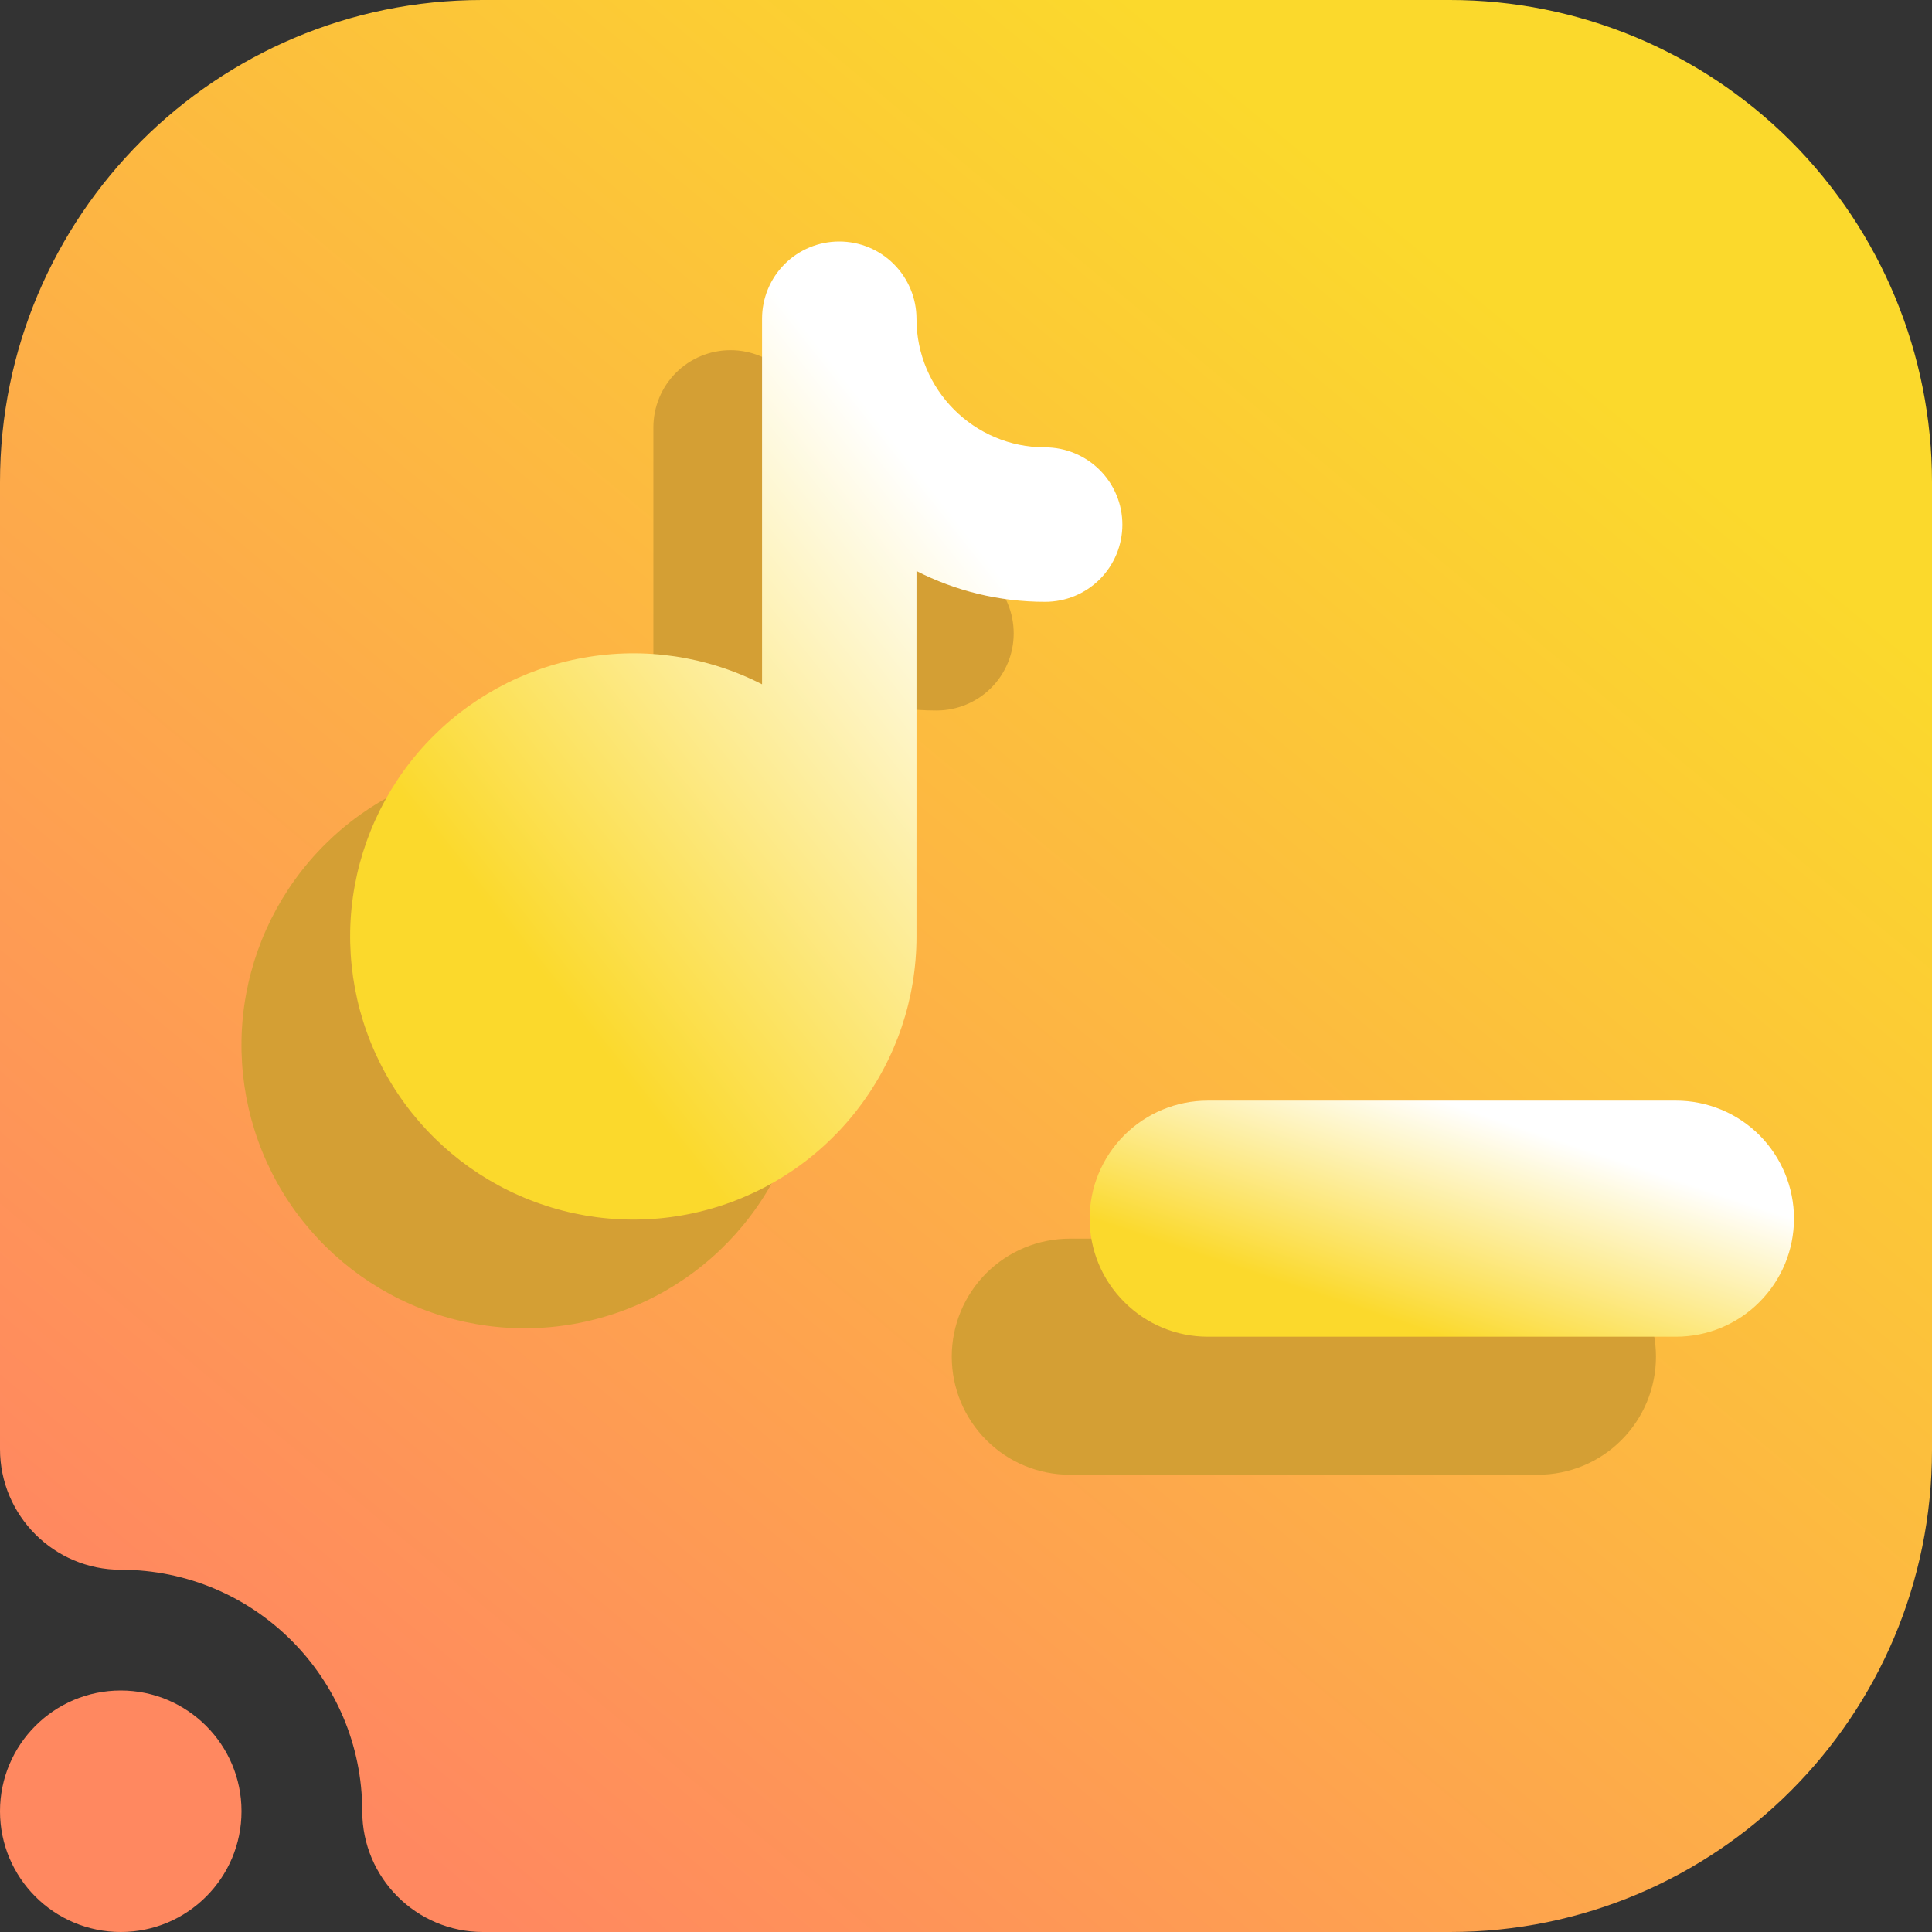 <svg width="16" height="16" viewBox="0 0 16 16" fill="none" xmlns="http://www.w3.org/2000/svg">
<rect x="0" y="0" width="16" height="16" fill="#333333" stroke="none"/>
<g clip-path="url(#clip0_91_222)">
<path fill-rule="evenodd" clip-rule="evenodd" d="M1 13C0.448 13 0 12.552 0 12V3.992C0 1.787 1.787 0 3.992 0C6.357 0 9.643 0 12.008 0C13.067 0 14.082 0.421 14.831 1.169C15.579 1.918 16 2.933 16 3.992C16 6.357 16 9.643 16 12.008C16 14.213 14.213 16 12.008 16C8.751 16 4 16 4 16C3.448 16 3 15.552 3 15C3 13.896 2.104 13 1 13ZM1 14C1.552 14 2 14.448 2 15C2 15.552 1.552 16 1 16C0.448 16 0 15.552 0 15C0 14.448 0.448 14 1 14Z" fill="url(#paint0_linear_91_222)"/>
<path d="M6.502 3.087C6.622 3.207 6.69 3.37 6.69 3.54C6.69 4.128 7.167 4.605 7.756 4.605C7.925 4.605 8.088 4.673 8.208 4.793C8.328 4.913 8.395 5.075 8.395 5.245C8.395 5.415 8.328 5.577 8.208 5.697C8.088 5.817 7.925 5.884 7.756 5.884C7.372 5.884 7.009 5.792 6.69 5.629V8.656C6.69 9.167 6.523 9.664 6.214 10.071C5.906 10.478 5.473 10.774 4.981 10.912C4.489 11.051 3.965 11.025 3.489 10.838C3.014 10.652 2.612 10.315 2.345 9.88C2.078 9.444 1.961 8.933 2.011 8.424C2.062 7.916 2.277 7.438 2.624 7.063C2.971 6.688 3.431 6.436 3.934 6.347C4.437 6.257 4.956 6.334 5.411 6.567V3.54C5.411 3.37 5.478 3.207 5.598 3.087C5.718 2.967 5.881 2.9 6.05 2.9C6.22 2.9 6.382 2.967 6.502 3.087Z" fill="#D49F34"/>
<path d="M7.402 2.187C7.522 2.307 7.59 2.47 7.59 2.64C7.59 3.228 8.067 3.705 8.655 3.705C8.825 3.705 8.988 3.773 9.108 3.893C9.228 4.013 9.295 4.175 9.295 4.345C9.295 4.514 9.228 4.677 9.108 4.797C8.988 4.917 8.825 4.984 8.655 4.984C8.272 4.984 7.909 4.892 7.59 4.729V7.756C7.59 8.267 7.423 8.764 7.114 9.171C6.806 9.578 6.372 9.874 5.881 10.012C5.389 10.151 4.865 10.125 4.389 9.938C3.914 9.752 3.512 9.415 3.245 8.98C2.978 8.544 2.861 8.033 2.911 7.524C2.962 7.016 3.177 6.538 3.524 6.163C3.871 5.788 4.331 5.536 4.834 5.447C5.337 5.357 5.855 5.434 6.311 5.667V2.64C6.311 2.47 6.378 2.307 6.498 2.187C6.618 2.067 6.781 2 6.95 2C7.12 2 7.282 2.067 7.402 2.187Z" fill="url(#paint1_linear_91_222)"/>
<path d="M13.714 11.235C13.714 11.494 13.611 11.743 13.428 11.926C13.245 12.11 12.996 12.213 12.737 12.213H8.859C8.6 12.213 8.351 12.11 8.168 11.926C7.985 11.743 7.882 11.494 7.882 11.235C7.882 10.976 7.985 10.727 8.168 10.544C8.351 10.361 8.6 10.258 8.859 10.258H12.737C12.996 10.258 13.245 10.361 13.428 10.544C13.611 10.727 13.714 10.976 13.714 11.235Z" fill="#D49F34"/>
<path d="M14.857 10.092C14.857 10.352 14.754 10.6 14.571 10.783C14.388 10.967 14.139 11.07 13.88 11.07H10.002C9.743 11.07 9.494 10.967 9.311 10.783C9.127 10.6 9.024 10.352 9.024 10.092C9.024 9.833 9.127 9.585 9.311 9.401C9.494 9.218 9.743 9.115 10.002 9.115H13.88C14.139 9.115 14.388 9.218 14.571 9.401C14.754 9.585 14.857 9.833 14.857 10.092Z" fill="url(#paint2_linear_91_222)"/>
</g>
<defs>
<linearGradient id="paint0_linear_91_222" x1="3" y1="14.999" x2="12.999" y2="2.999" gradientUnits="userSpaceOnUse">
<stop stop-color="#FF8860"/>
<stop offset="1" stop-color="#FBD92C"/>
</linearGradient>
<linearGradient id="paint1_linear_91_222" x1="4.499" y1="8.075" x2="8.438" y2="4.965" gradientUnits="userSpaceOnUse">
<stop stop-color="#FBD92C"/>
<stop offset="1" stop-color="white"/>
</linearGradient>
<linearGradient id="paint2_linear_91_222" x1="10.483" y1="10.581" x2="11.072" y2="8.824" gradientUnits="userSpaceOnUse">
<stop stop-color="#FBD92C"/>
<stop offset="1" stop-color="white"/>
</linearGradient>
<clipPath id="clip0_91_222">
<rect width="16" height="16" fill="white"/>
</clipPath>
</defs>
</svg>
